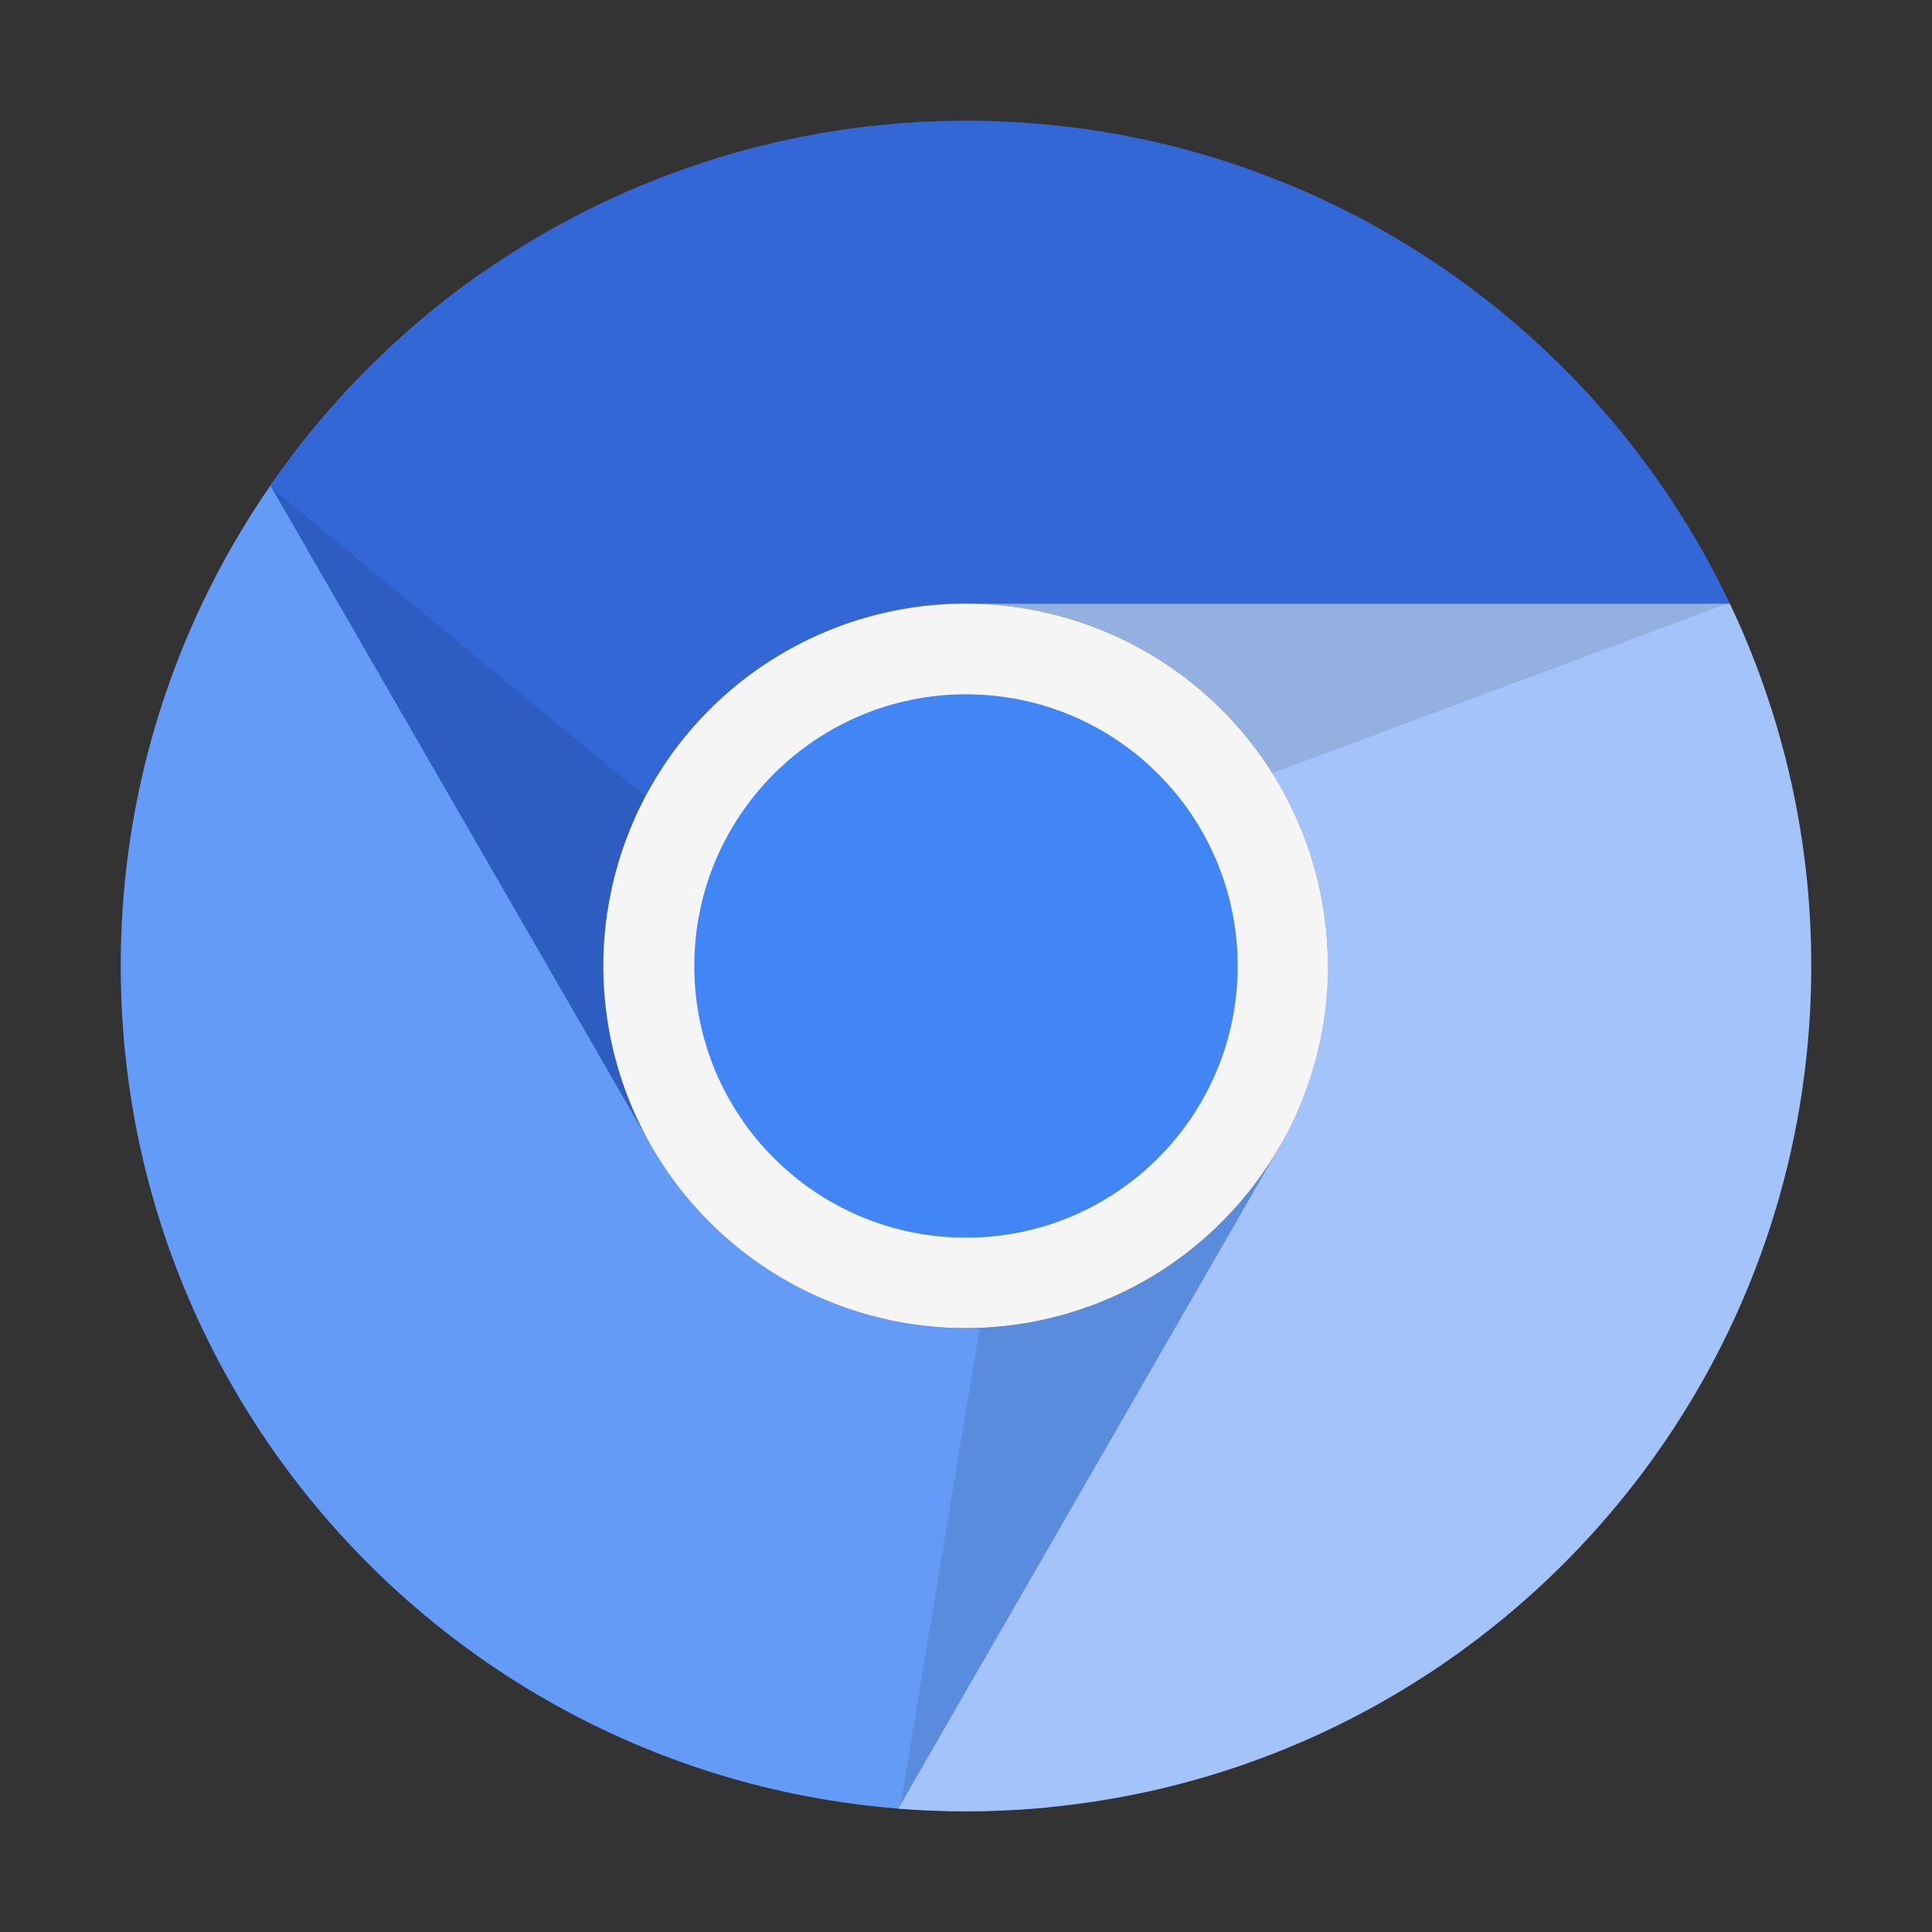 <svg viewBox="0 0 32 32" xmlns="http://www.w3.org/2000/svg"><rect x="0" y="0" width="32" height="32" fill="#333333" stroke="none"/><g fill="none" fill-rule="evenodd"><path d="M17.372 29.934c-.451.044-.909.066-1.372.066-7.732 0-14-6.268-14-14 0-4.776 2.391-8.993 6.042-11.52l2.761 14.518a5.996 5.996 0 0 0 10.389-.002l-3.82 10.938z" fill="#649BF6"/><path d="M28.654 10.002C26.407 5.272 21.586 2 16 2A13.984 13.984 0 0 0 4.479 8.044L10.799 19a5.997 5.997 0 0 1 5.194-8.998h12.66z" fill="#3367D6"/><path d="M4.501 8.083l6.297 10.914a5.997 5.997 0 0 1-.108-5.803L4.5 8.084zM14.9 30l6.291-11.001-4.41-.343z" fill-opacity=".1" fill="#000"/><path d="M14.879 29.956L21.189 19s.803-1.913.803-3.006a5.996 5.996 0 0 0-5.999-5.995h12.659A13.946 13.946 0 0 1 30 16c0 7.732-6.268 14-14 14-.377 0-.751-.015-1.121-.044z" fill="#A3C3FA"/><path fill-opacity=".1" fill="#000" d="M28.6 10H15.995l1.908 3.989z"/><path d="M21.994 15.998a6 6 0 1 1-12 0 6 6 0 0 1 12 0z" fill="#F5F5F5"/><circle fill="#4285F4" cx="16" cy="16" r="4.5"/></g></svg>